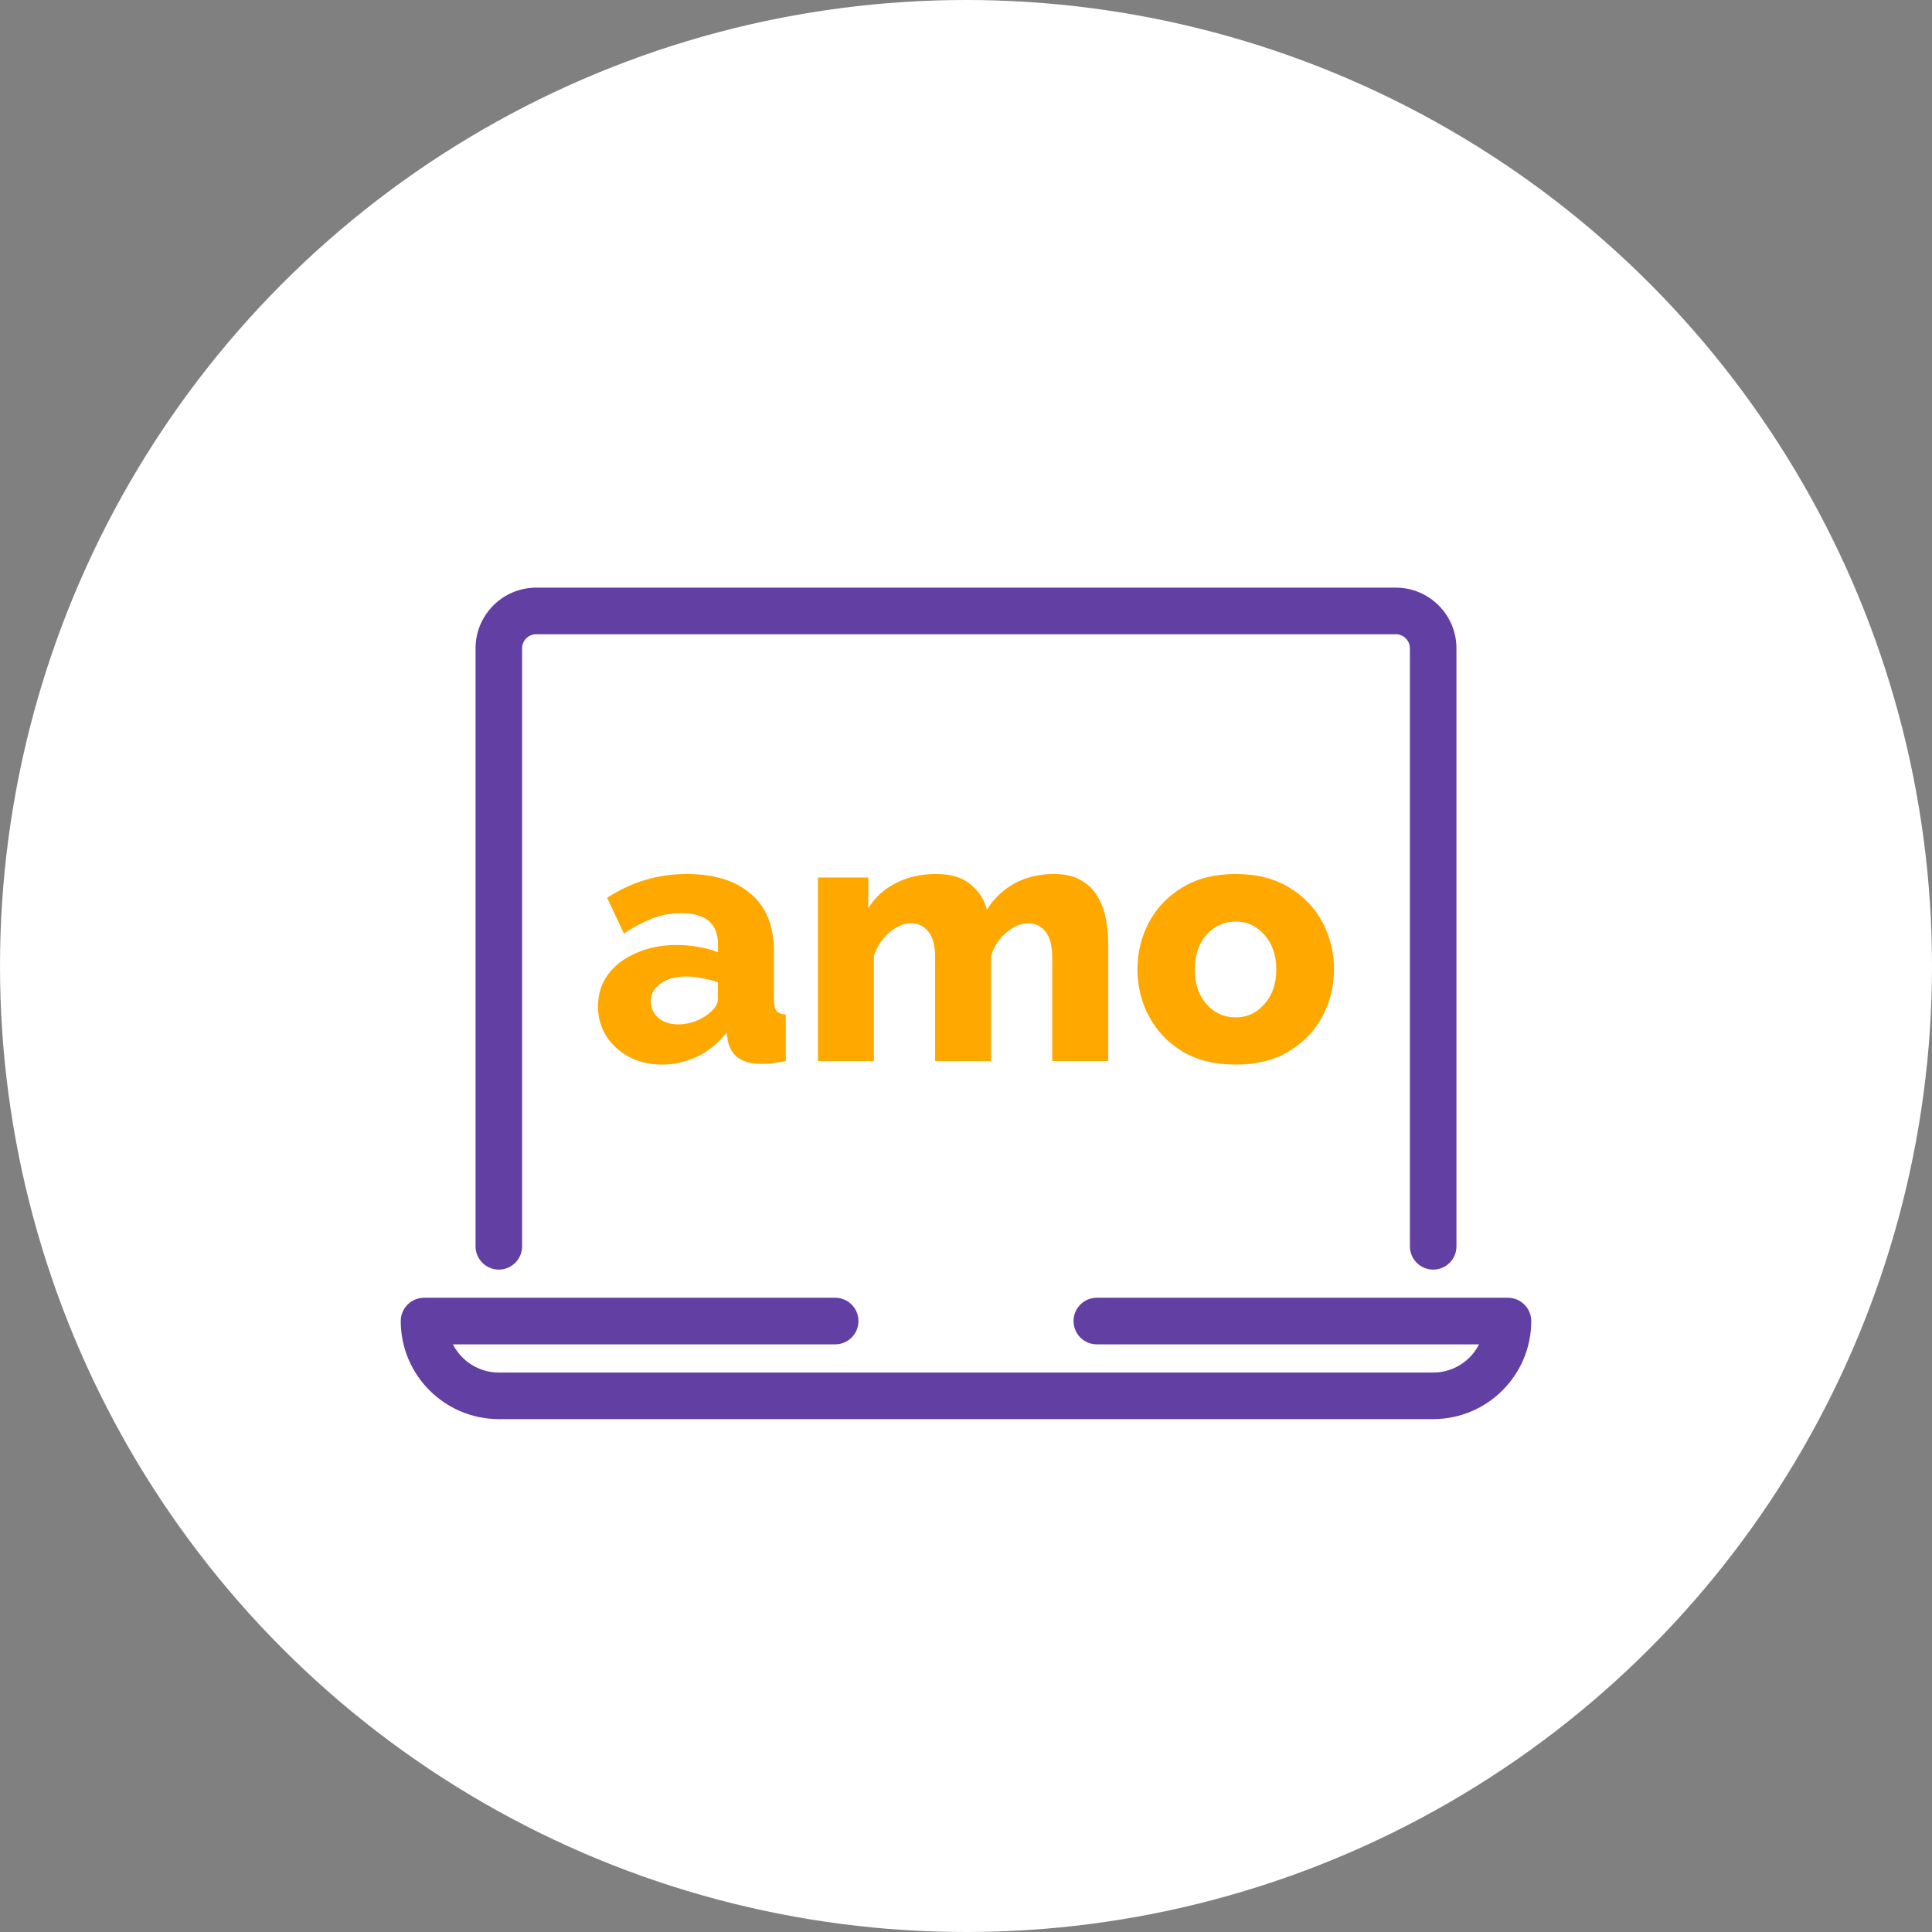 <svg width="42" height="42" viewBox="0 0 42 42" fill="none" xmlns="http://www.w3.org/2000/svg">
<rect x="0" y="0" width="42" height="42" fill="#808080" stroke="none"/>
<circle cx="21" cy="21" r="21" fill="white"/>
<path d="M31.156 27.5C30.932 27.5 30.75 27.318 30.75 27.094V14.094C30.75 13.87 30.567 13.688 30.344 13.688H11.656C11.433 13.688 11.25 13.87 11.25 14.094V27.094C11.25 27.318 11.068 27.5 10.844 27.5C10.62 27.5 10.438 27.318 10.438 27.094V14.094C10.438 13.422 10.984 12.875 11.656 12.875H30.344C31.016 12.875 31.562 13.422 31.562 14.094V27.094C31.562 27.318 31.381 27.5 31.156 27.5Z" fill="#623FA2" stroke="#623FA2" stroke-width="0.2"/>
<path d="M31.156 30.75H10.844C9.723 30.75 8.812 29.839 8.812 28.719C8.812 28.494 8.995 28.312 9.219 28.312H18.156C18.381 28.312 18.562 28.494 18.562 28.719C18.562 28.943 18.381 29.125 18.156 29.125H9.695C9.862 29.598 10.314 29.938 10.844 29.938H31.156C31.686 29.938 32.138 29.598 32.305 29.125H23.844C23.619 29.125 23.438 28.943 23.438 28.719C23.438 28.494 23.619 28.312 23.844 28.312H32.781C33.005 28.312 33.188 28.494 33.188 28.719C33.188 29.839 32.277 30.75 31.156 30.75Z" fill="#623FA2" stroke="#623FA2" stroke-width="0.2"/>
<path d="M13 21.874C13 21.61 13.073 21.38 13.22 21.182C13.367 20.984 13.57 20.83 13.829 20.718C14.087 20.602 14.384 20.543 14.718 20.543C14.88 20.543 15.04 20.559 15.197 20.589C15.354 20.614 15.491 20.652 15.608 20.703V20.528C15.608 20.077 15.342 19.852 14.809 19.852C14.586 19.852 14.376 19.89 14.178 19.965C13.986 20.042 13.78 20.151 13.563 20.293L13.198 19.517C13.725 19.172 14.303 19 14.931 19C15.529 19 15.993 19.145 16.322 19.433C16.657 19.717 16.824 20.13 16.824 20.673V21.714C16.824 21.836 16.842 21.922 16.877 21.973C16.918 22.023 16.986 22.051 17.083 22.056V23.067C16.976 23.088 16.88 23.103 16.794 23.113C16.708 23.123 16.632 23.128 16.566 23.128C16.338 23.128 16.163 23.083 16.041 22.991C15.925 22.9 15.851 22.776 15.821 22.619L15.798 22.444C15.62 22.672 15.408 22.847 15.159 22.969C14.911 23.085 14.655 23.143 14.391 23.143C14.128 23.143 13.889 23.088 13.677 22.976C13.469 22.865 13.304 22.715 13.182 22.528C13.061 22.335 13 22.117 13 21.874ZM15.418 22.026C15.544 21.924 15.608 21.821 15.608 21.714V21.357C15.501 21.316 15.385 21.286 15.258 21.266C15.136 21.24 15.025 21.228 14.924 21.228C14.695 21.228 14.508 21.278 14.361 21.38C14.219 21.481 14.148 21.61 14.148 21.767C14.148 21.904 14.201 22.023 14.308 22.125C14.419 22.221 14.566 22.269 14.749 22.269C14.87 22.269 14.992 22.246 15.114 22.201C15.235 22.155 15.337 22.097 15.418 22.026Z" fill="#FFA800"/>
<path d="M24.092 23.067H22.875V20.825C22.875 20.566 22.827 20.376 22.731 20.255C22.635 20.133 22.511 20.072 22.358 20.072C22.196 20.072 22.037 20.138 21.88 20.27C21.722 20.401 21.611 20.571 21.545 20.779V23.067H20.329V20.825C20.329 20.561 20.28 20.371 20.184 20.255C20.088 20.133 19.964 20.072 19.812 20.072C19.649 20.072 19.49 20.138 19.333 20.27C19.18 20.401 19.069 20.571 18.998 20.779V23.067H17.782V19.076H18.876V19.745C19.023 19.507 19.224 19.324 19.477 19.198C19.73 19.066 20.022 19 20.351 19C20.681 19 20.934 19.079 21.112 19.236C21.289 19.388 21.403 19.568 21.454 19.776C21.606 19.532 21.806 19.342 22.054 19.205C22.308 19.068 22.592 19 22.906 19C23.159 19 23.362 19.048 23.514 19.145C23.671 19.236 23.79 19.357 23.871 19.509C23.958 19.661 24.016 19.826 24.046 20.004C24.077 20.176 24.092 20.346 24.092 20.513V23.067Z" fill="#FFA800"/>
<path d="M26.864 23.143C26.407 23.143 26.02 23.047 25.7 22.855C25.386 22.662 25.145 22.409 24.978 22.094C24.811 21.78 24.727 21.441 24.727 21.076C24.727 20.706 24.811 20.363 24.978 20.049C25.145 19.735 25.389 19.482 25.708 19.289C26.027 19.096 26.413 19 26.864 19C27.315 19 27.7 19.096 28.019 19.289C28.339 19.482 28.582 19.735 28.749 20.049C28.916 20.363 29 20.706 29 21.076C29 21.441 28.916 21.78 28.749 22.094C28.582 22.409 28.339 22.662 28.019 22.855C27.7 23.047 27.315 23.143 26.864 23.143ZM25.974 21.076C25.974 21.385 26.058 21.636 26.225 21.828C26.397 22.021 26.61 22.117 26.864 22.117C27.112 22.117 27.32 22.021 27.487 21.828C27.659 21.636 27.745 21.385 27.745 21.076C27.745 20.766 27.659 20.515 27.487 20.323C27.32 20.13 27.112 20.034 26.864 20.034C26.61 20.034 26.397 20.13 26.225 20.323C26.058 20.515 25.974 20.766 25.974 21.076Z" fill="#FFA800"/>
</svg>
